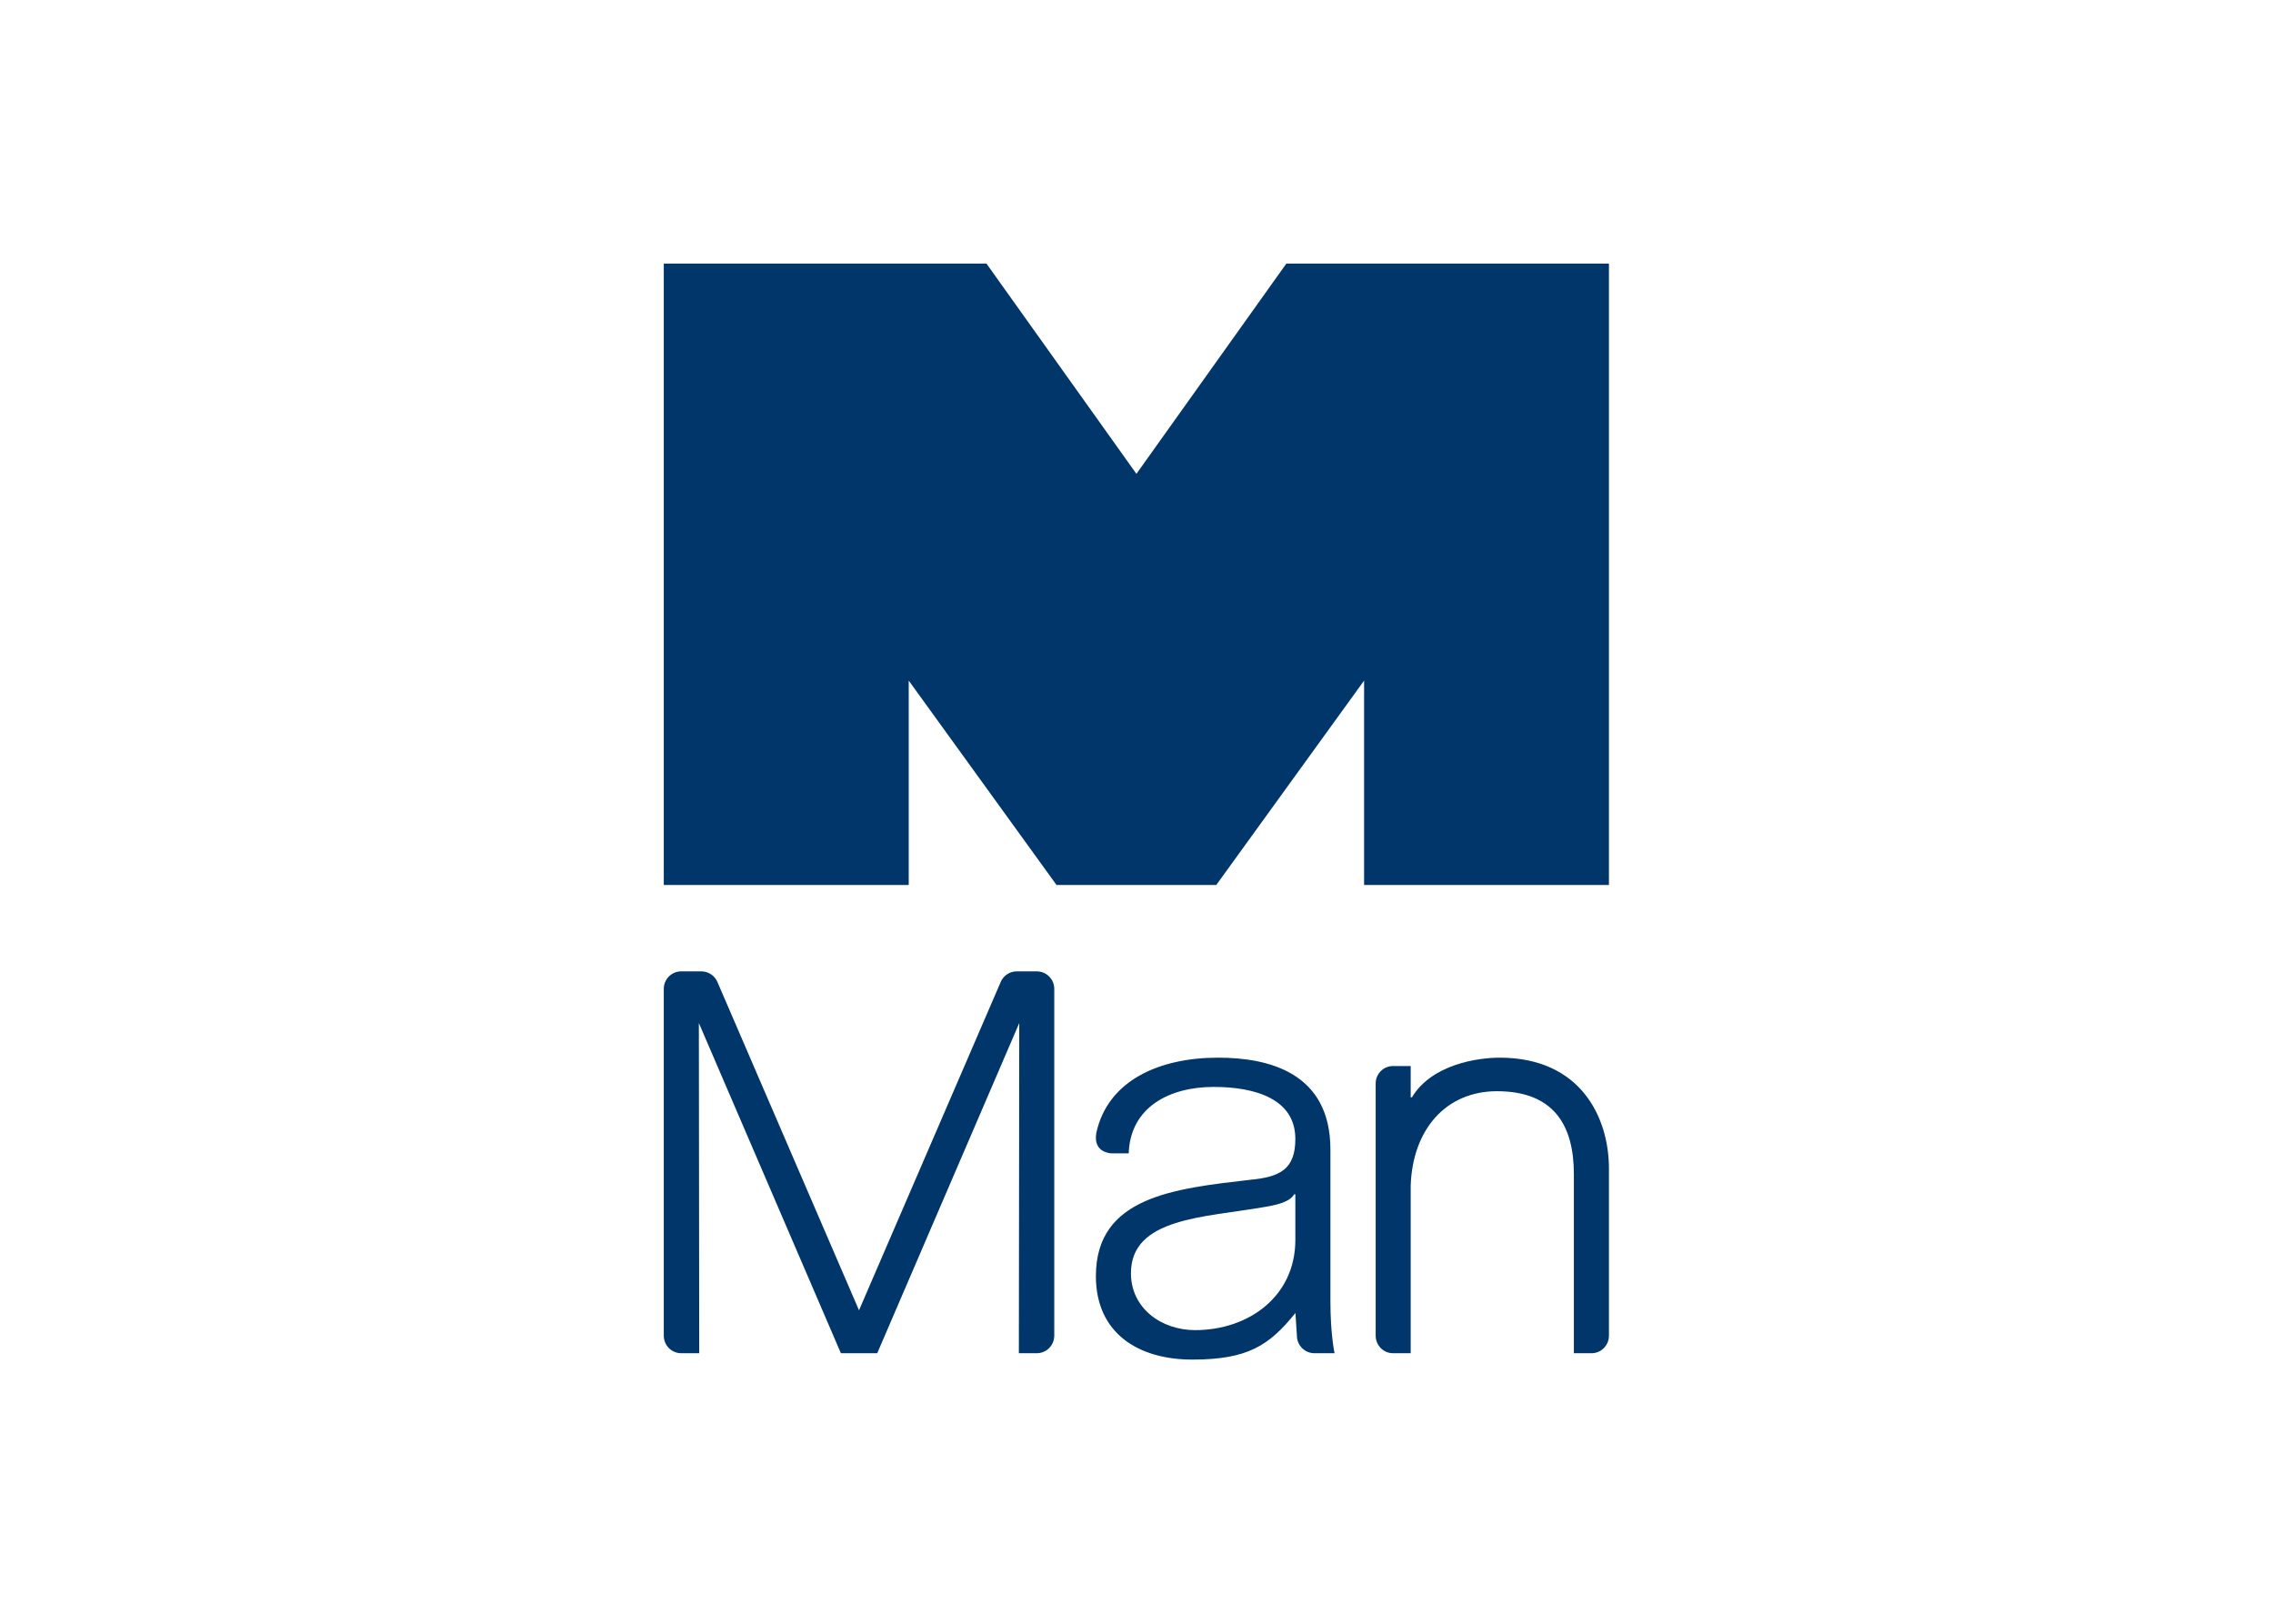 <svg clip-rule="evenodd" fill-rule="evenodd" stroke-linejoin="round" stroke-miterlimit="2" viewBox="0 0 560 400" xmlns="http://www.w3.org/2000/svg"><path d="m324.114 740.863-9.18-12.692v12.692h-15.212v-38.588h20.04l9.313 13.056 9.311-13.056h20.035v38.588h-15.206v-12.692l-9.181 12.692zm14.831 19.204h-.074c-.276.519-1.246.688-1.83.79-3.703.654-8.306.654-8.306 4.114 0 2.184 1.903 3.534 3.978 3.534 3.356 0 6.232-2.114 6.232-5.603zm1.181 9.872c-.593 0-1.084-.486-1.084-1.094l-.092-1.403c-1.627 2.013-2.949 2.893-6.408 2.893-3.317 0-5.984-1.61-5.984-5.185 0-4.936 4.876-5.431 9.581-5.98 1.803-.171 2.806-.616 2.806-2.535 0-2.481-2.478-3.232-5.074-3.232-2.733 0-5.174 1.246-5.276 4.124h-1.069s-1.171-.011-.939-1.282c.716-3.24 3.899-4.659 7.559-4.659 3.144 0 6.977.929 6.977 5.705v9.411c0 2.113.259 3.237.259 3.237zm4.892-17.834h1.091v1.949h.074c1.223-2.051 4.083-2.468 5.455-2.468 5.016 0 6.783 3.693 6.783 6.887v10.372c0 .608-.483 1.094-1.078 1.094h-1.1v-11.121c0-3.044-1.253-5.149-4.778-5.149-3.17 0-5.246 2.384-5.356 5.873v10.397h-1.098c-.596 0-1.077-.486-1.077-1.094v-15.654c0-.6.481-1.086 1.077-1.086m-24.35-5.252c.172-.37.549-.627.984-.627h1.242c.6 0 1.086.488 1.086 1.087v21.532c0 .608-.486 1.094-1.086 1.094h-1.113l.025-20.504-8.821 20.504h-2.256l-8.821-20.504.022 20.504h-1.118c-.6 0-1.083-.486-1.083-1.094v-21.532c0-.599.483-1.087 1.083-1.087h1.246c.438 0 .814.257.988.627l8.808 20.42z" fill="#003669" fill-rule="nonzero" transform="matrix(3.967 0 0 3.967 -1025.46 -2720.99)"/></svg>